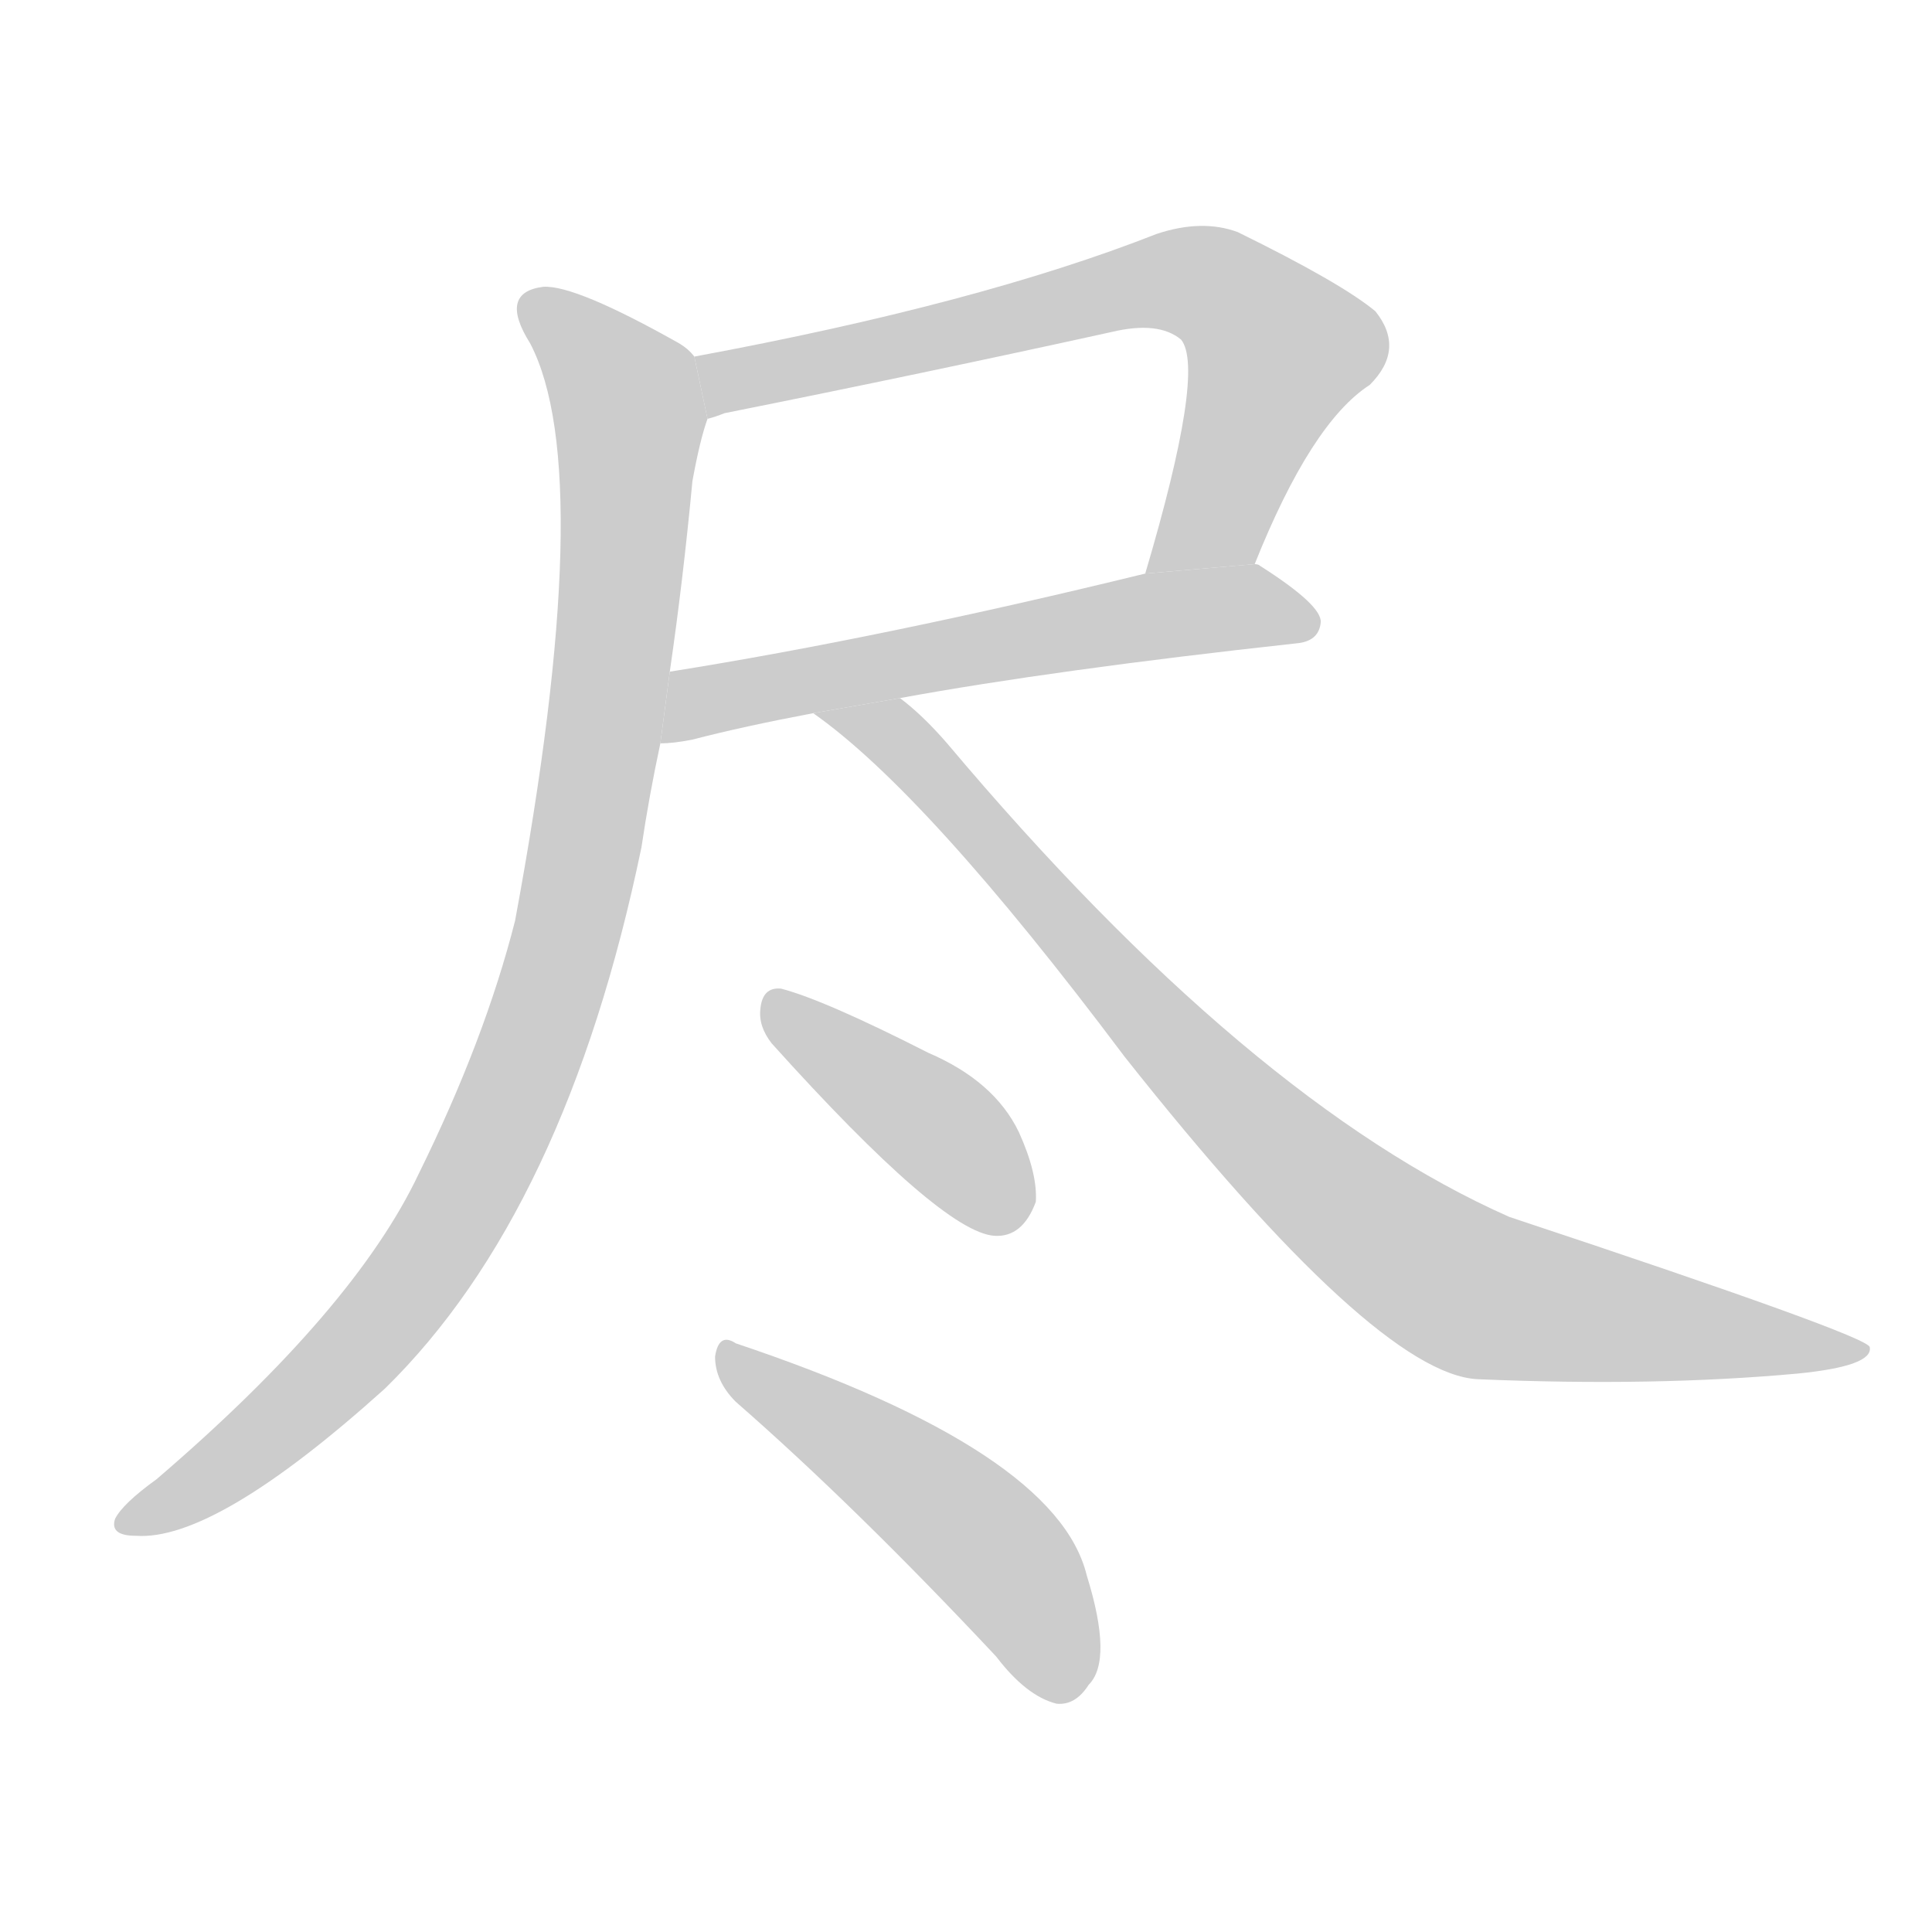 <!--
AnimCJK 2016-2018 Copyright Francois Mizessyn, http://gooo.free.fr/animCJK/
Derived from:
    MakeMeAHanzi project - https://github.com/skishore/makemeahanzi
    Arphic PL KaitiM GB - https://apps.ubuntu.com/cat/applications/precise/fonts-arphic-gkai00mp/
    Arphic PL UKai - https://apps.ubuntu.com/cat/applications/fonts-arphic-ukai/
You can redistribute and/or modify this file under the terms of the Arphic Public License
as published by Arphic Technology Co., Ltd.
You should have received a copy of this license (the directory "APL") along with this file;
if not, see http://ftp.gnu.org/non-gnu/chinese-fonts-truetype/LICENSE.
-->
<svg id="z23613" class="acjk" version="1.1" viewBox="0 0 1024 1024" xmlns="http://www.w3.org/2000/svg" xmlns:xlink="http://www.w3.org/1999/xlink">
<style>
<![CDATA[
@keyframes z23613k {
	from {
		stroke:#ccc;
		stroke-dashoffset:3334;
	}
	1% {
		stroke:#c00;
		stroke-dashoffset:3334;
	}
	75% {
		stroke:#c00;
		stroke-dashoffset:0;
	}
	to {
		stroke:#000;
	}
}
#z23613 path[clip-path] {
	animation:z23613k 1s linear both;
	stroke-dasharray:3334;
	stroke-width:128;
	stroke-linecap:round;
	fill:none;
}
#z23613 path[clip-path="url(#z23613c1)"] {animation-delay:1s;}
#z23613 path[clip-path="url(#z23613c2)"] {animation-delay:2s;}
#z23613 path[clip-path="url(#z23613c3)"] {animation-delay:3s;}
#z23613 path[clip-path="url(#z23613c4)"] {animation-delay:4s;}
#z23613 path[clip-path="url(#z23613c5)"] {animation-delay:5s;}
#z23613 path[clip-path="url(#z23613c6)"] {animation-delay:6s;}
#z23613 path {fill:#ccc;}
]]>
</style>
<path id="z23613d1" d="M665 299Q695 224 726 204Q745 185 729 165Q711 150 656 123Q637 116 613 124Q519 161 368 189L375 222Q379 221 384 219Q489 198 589 176Q614 170 626 180Q639 196 607 304L665 299 Z"/>
<path id="z23613d2" d="M477 370Q559 355 687 341Q699 340 700 330Q701 321 668 300Q667 299 665 299L607 304Q468 338 355 356L350 394Q357 394 367 392Q394 385 431 378L477 370 Z"/>
<path id="z23613d3" d="M368 189Q365 185 360 182Q305 151 288 152Q264 155 281 182Q317 251 273 488Q257 551 222 622Q188 694 83 784Q65 797 61 805Q58 814 72 814Q114 817 204 736Q300 642 340 449Q344 422 350 394L355 356Q362 308 367 255Q371 233 375 222L368 189 Z"/>
<path id="z23613d4" d="M431 378Q491 420 596 560Q729 728 783 731Q877 735 953 728Q993 724 991 714Q990 708 800 645Q662 584 502 394Q489 379 477 370L431 378 Z"/>
<path id="z23613d5" d="M409 553Q499 653 527 655Q542 656 549 637Q550 622 540 600Q527 573 492 558Q437 530 414 524Q404 523 403 535Q402 544 409 553 Z"/>
<path id="z23613d6" d="M390 743Q453 798 528 878Q544 899 560 903Q570 904 577 893Q590 880 576 835Q560 769 390 712Q381 706 379 719Q379 732 390 743 Z"/>
<defs>
	<clipPath id="z23613c1"><use xlink:href="#z23613d1"/></clipPath>
	<clipPath id="z23613c2"><use xlink:href="#z23613d2"/></clipPath>
	<clipPath id="z23613c3"><use xlink:href="#z23613d3"/></clipPath>
	<clipPath id="z23613c4"><use xlink:href="#z23613d4"/></clipPath>
	<clipPath id="z23613c5"><use xlink:href="#z23613d5"/></clipPath>
	<clipPath id="z23613c6"><use xlink:href="#z23613d6"/></clipPath>
</defs>
<path pathLength="3333" clip-path="url(#z23613c1)" d="M376 193L642 151L682 195L641 287L616 297"/>
<path pathLength="3333" clip-path="url(#z23613c2)" d="M356 388L579 332L695 331"/>
<path pathLength="3333" clip-path="url(#z23613c3)" d="M280 159L335 229L291 527L208 693L67 805"/>
<path pathLength="3333" clip-path="url(#z23613c4)" d="M444 381L752 669L982 716"/>
<path pathLength="3333" clip-path="url(#z23613c5)" d="M411 533L540 647"/>
<path pathLength="3333" clip-path="url(#z23613c6)" d="M386 716L522 818L566 896"/>
</svg>